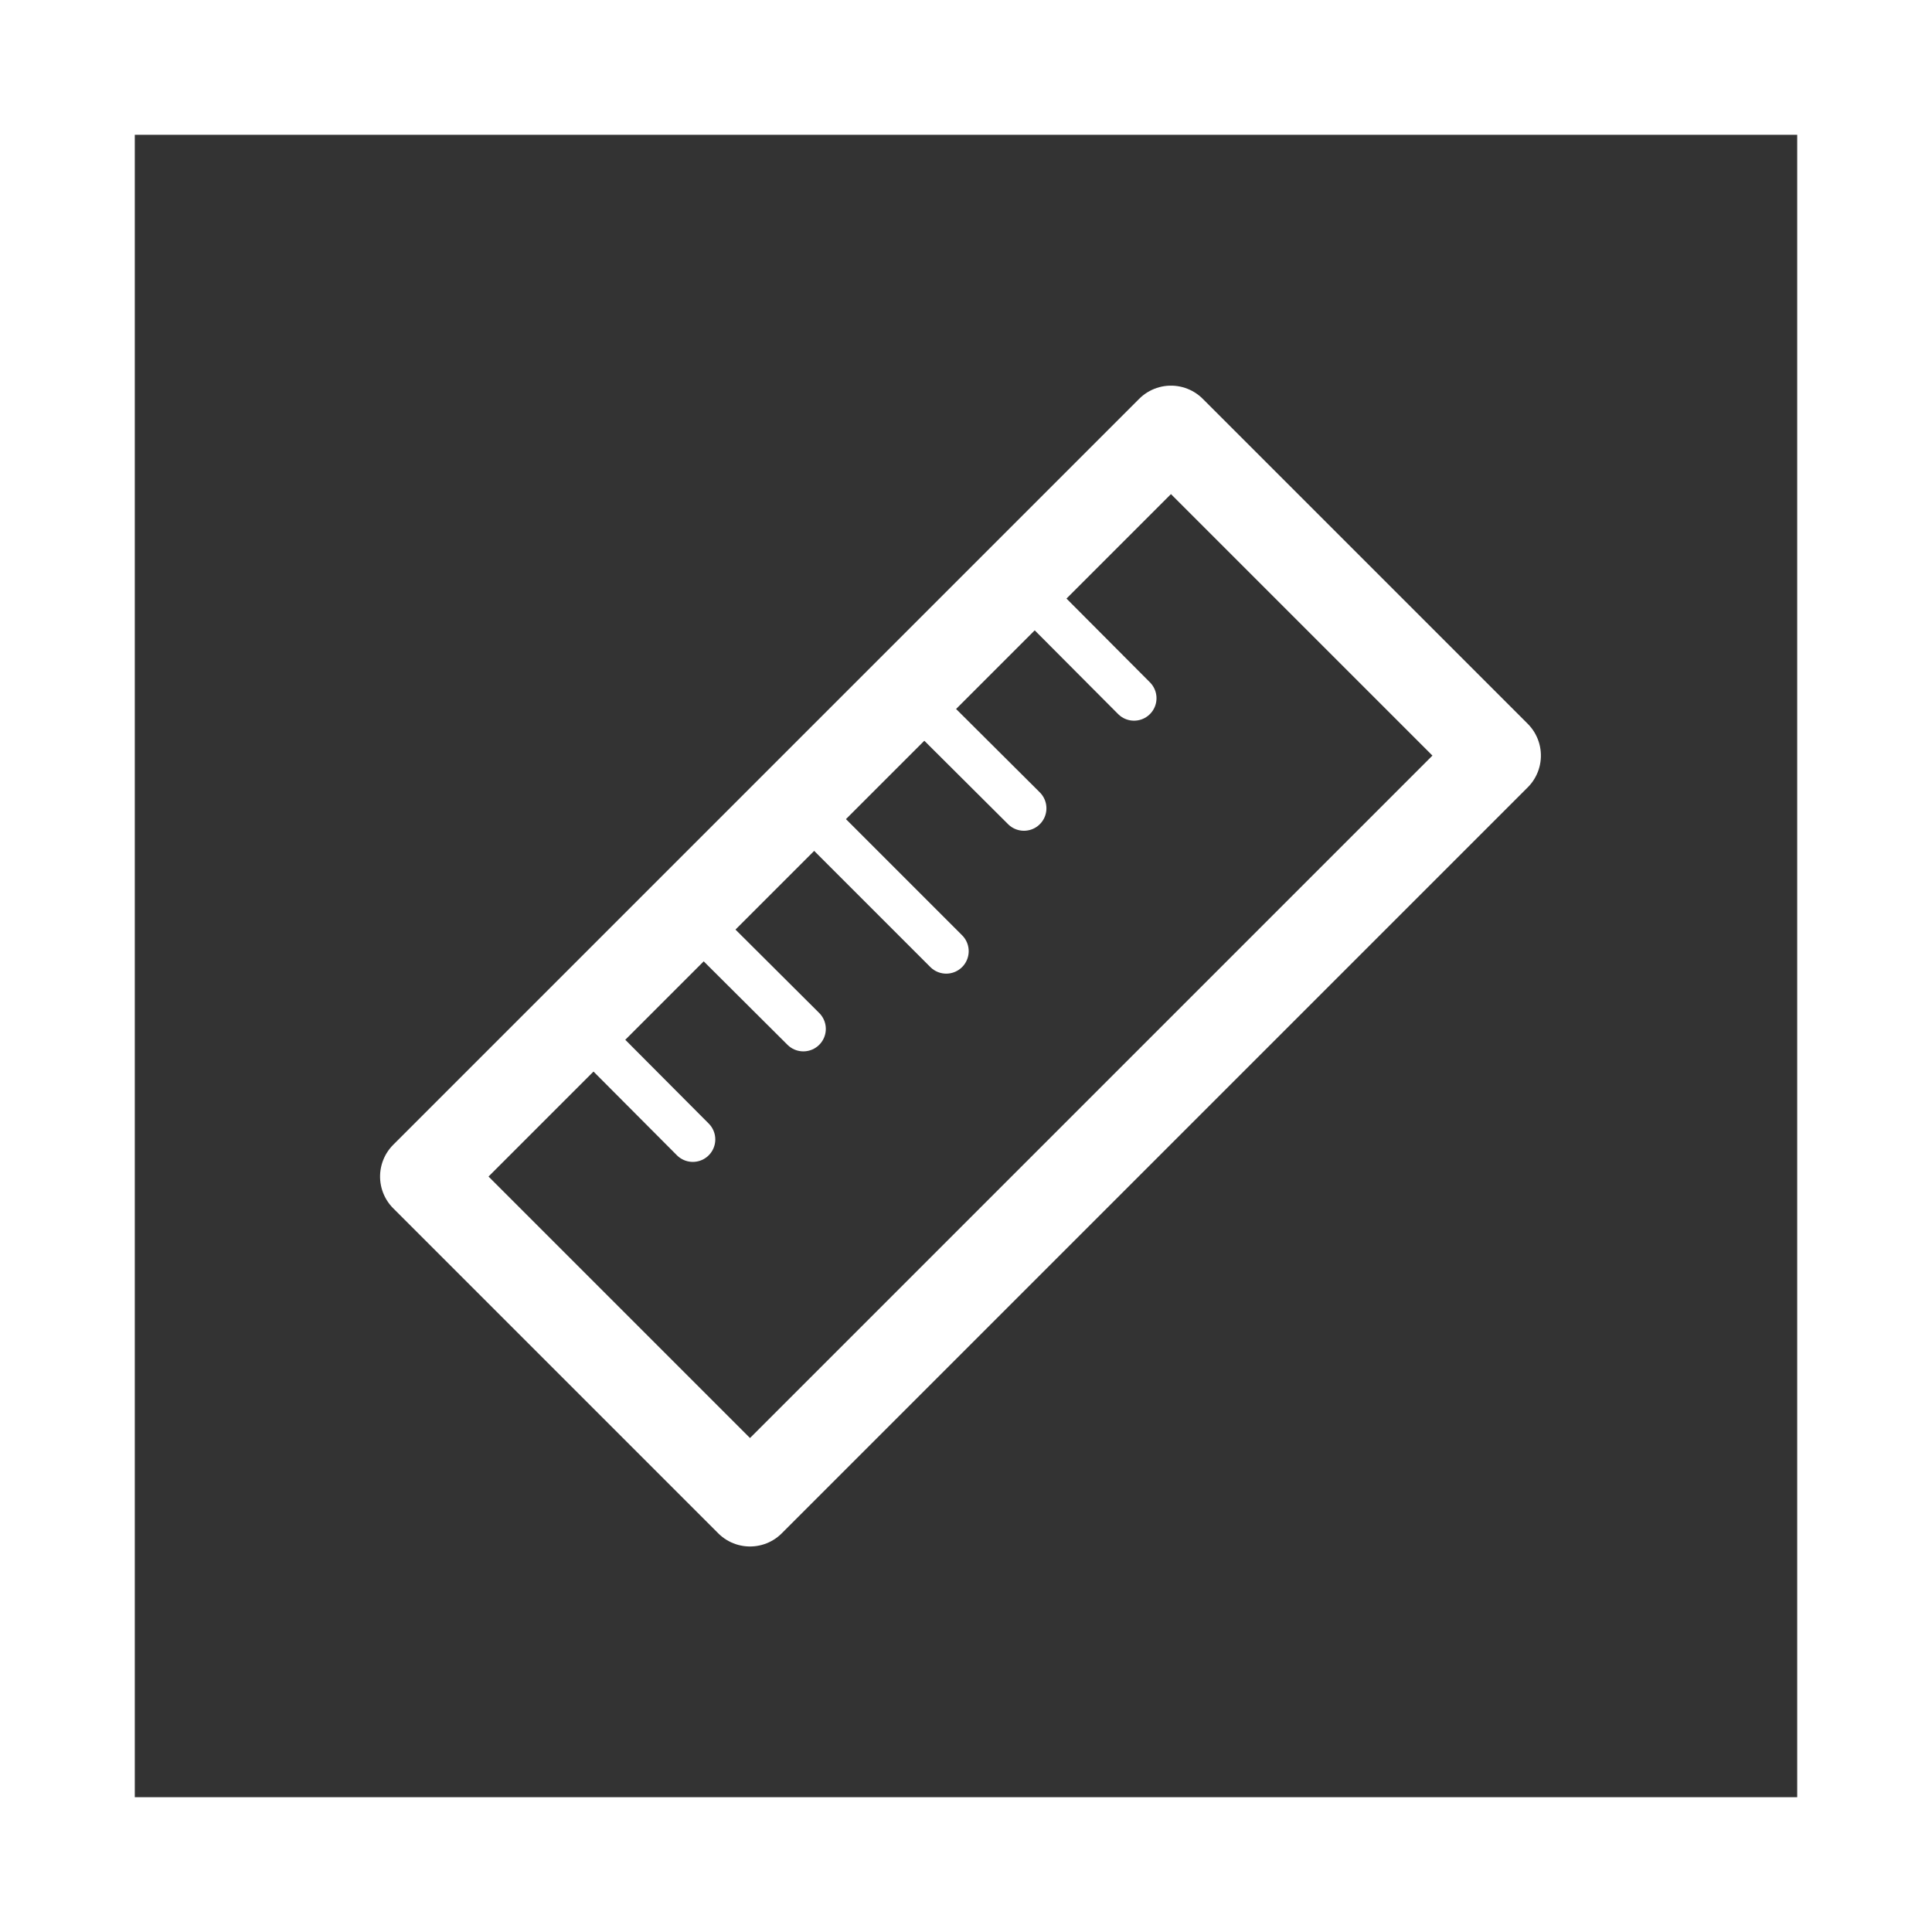 <svg xmlns="http://www.w3.org/2000/svg" viewBox="0 0 43 43"><rect x="0" y="0" width="43" height="43" fill="#333333" stroke="none"/><defs><style>.cls-1,.cls-2,.cls-3{fill:none;stroke:#fff;}.cls-1{stroke-miterlimit:10;stroke-width:3px;}.cls-2,.cls-3{stroke-linecap:round;stroke-linejoin:round;}.cls-2{stroke-width:2px;}</style></defs><title>Ruler</title><g id="Layer_2" data-name="Layer 2"><g id="Layer_1-2" data-name="Layer 1"><rect class="cls-1" x="1.5" y="1.5" width="40" height="40"/><rect class="cls-2" x="9.64" y="16.38" width="23.48" height="10.23" transform="translate(-8.94 21.42) rotate(-45)"/><line class="cls-3" x1="12.86" y1="22.79" x2="15.42" y2="25.36"/><line class="cls-3" x1="15.31" y1="20.34" x2="17.88" y2="22.9"/><line class="cls-3" x1="17.77" y1="17.88" x2="21.06" y2="21.17"/><line class="cls-3" x1="20.22" y1="15.43" x2="22.79" y2="17.99"/><line class="cls-3" x1="22.68" y1="12.97" x2="25.24" y2="15.54"/></g></g></svg>